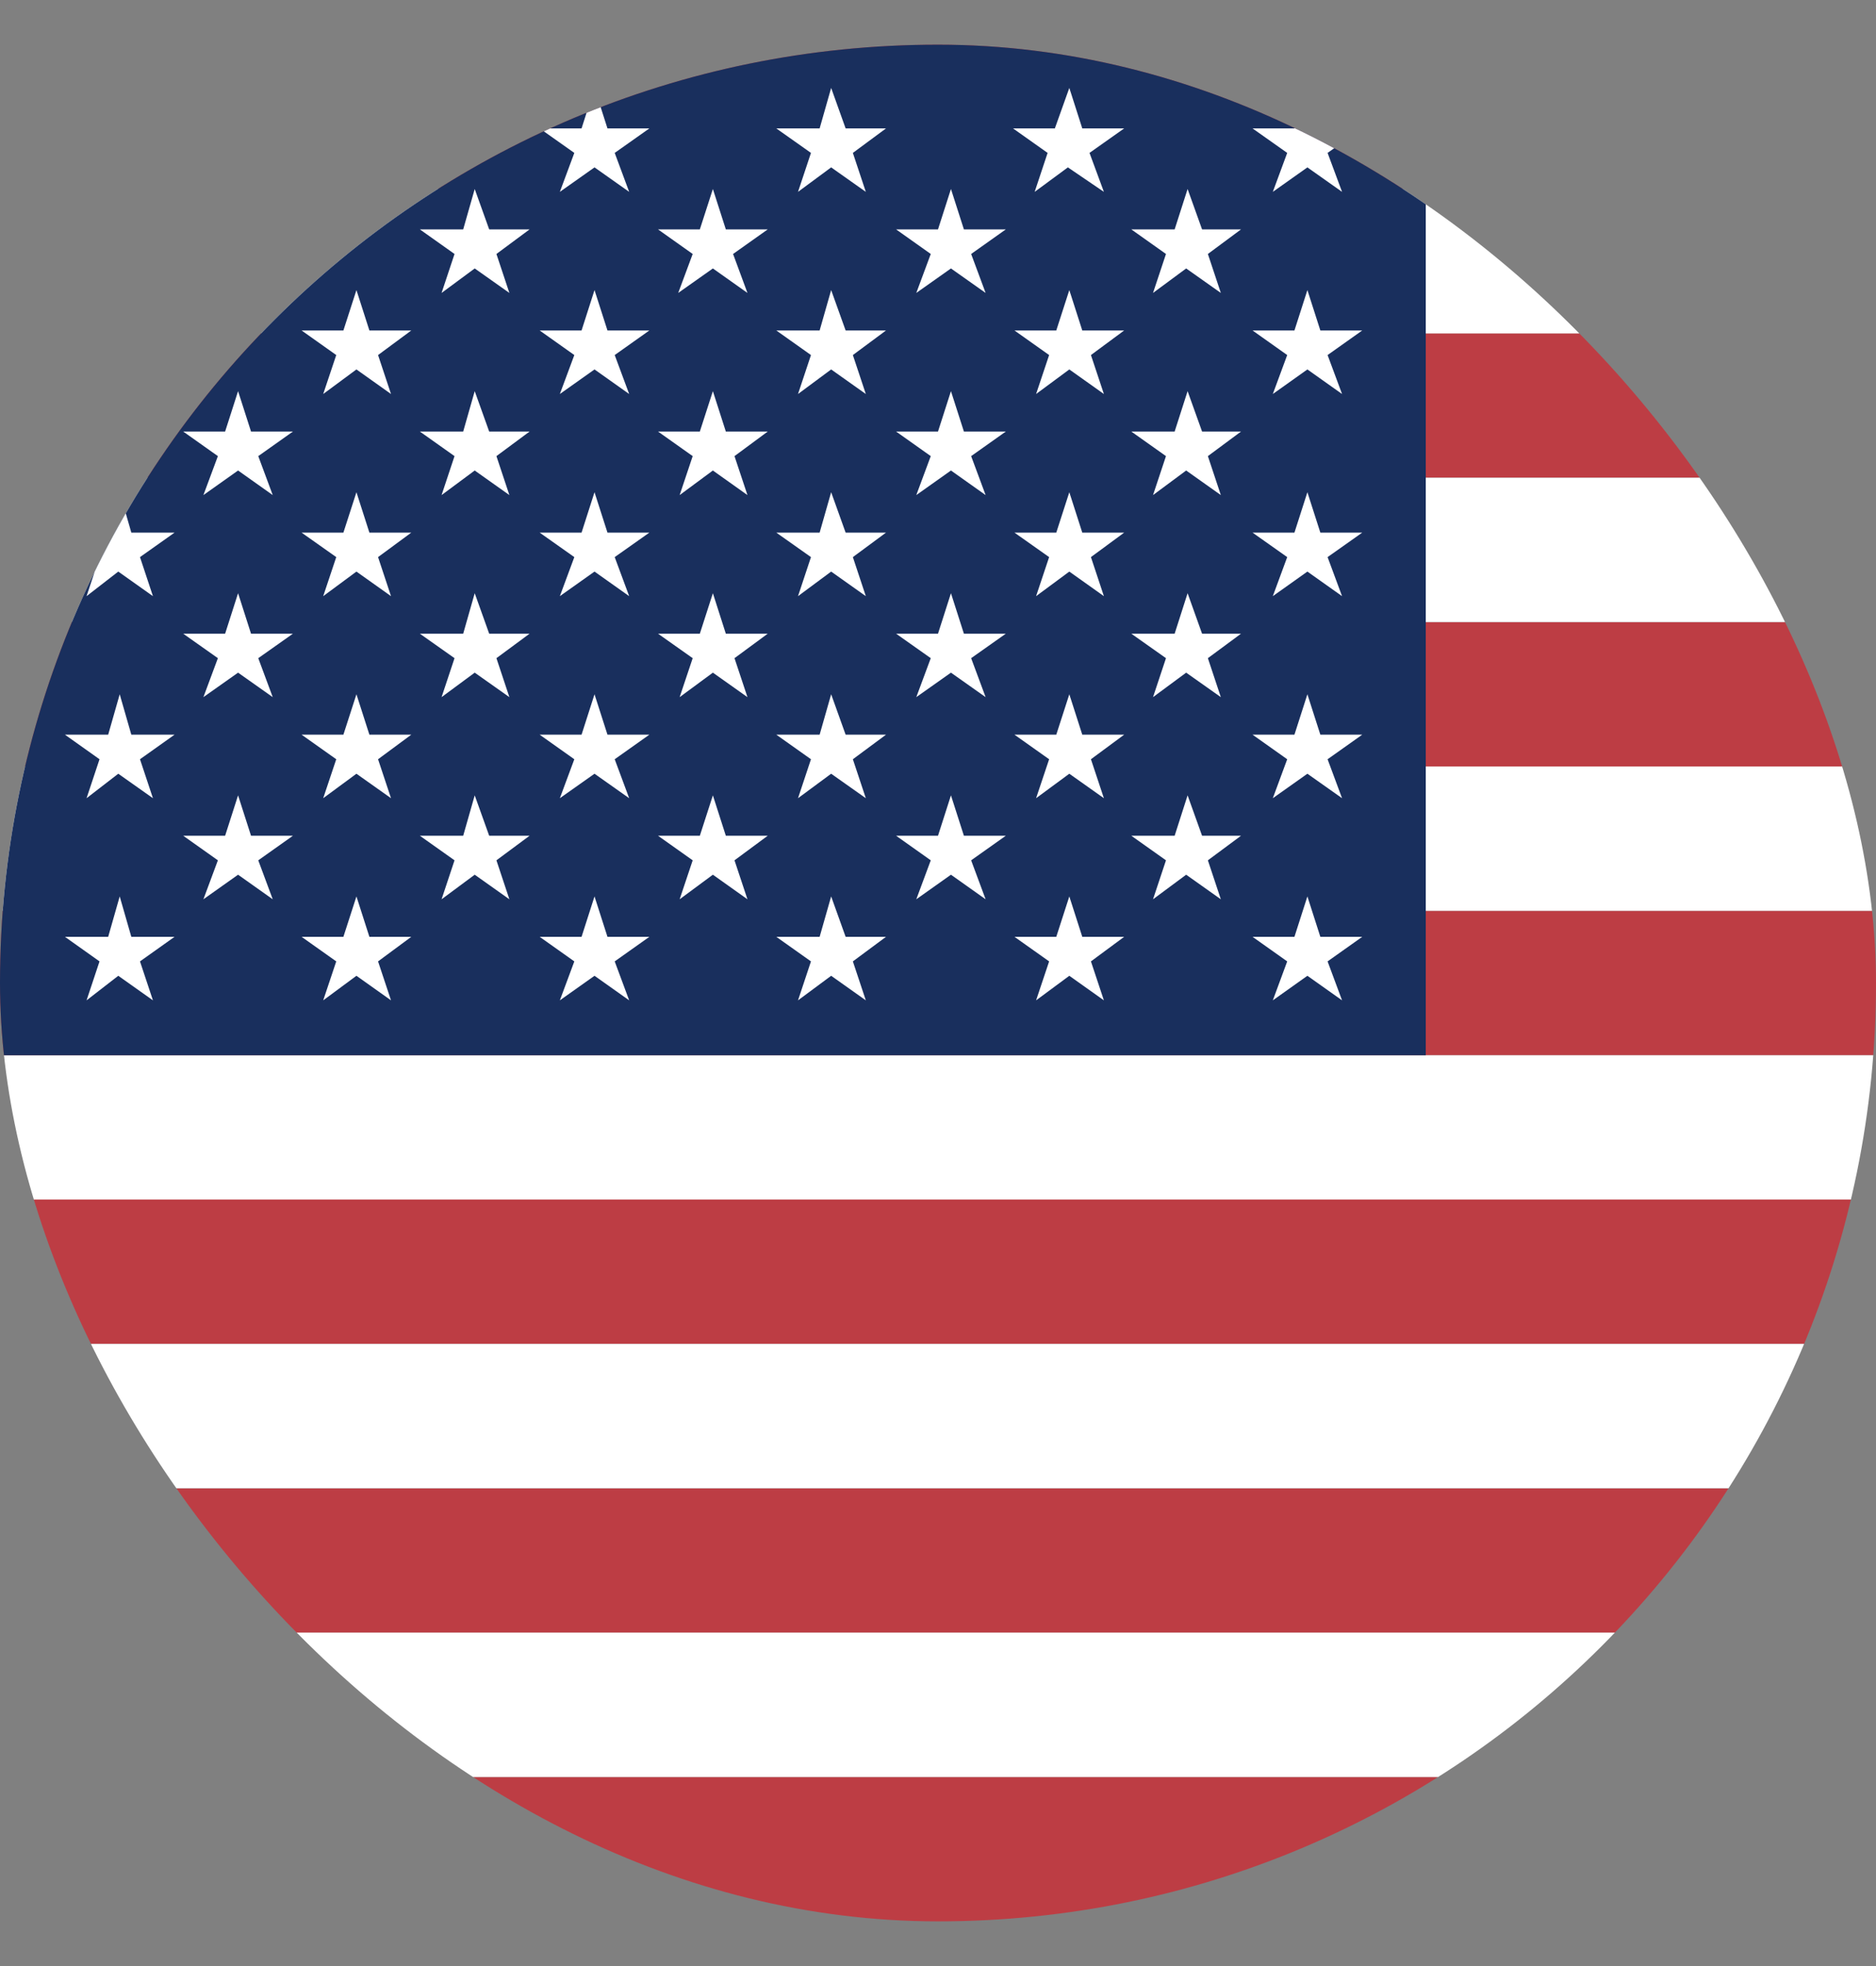 <svg width="21" height="22" viewBox="0 0 21 22" fill="none" xmlns="http://www.w3.org/2000/svg">
<rect x="0" y="0" width="21" height="22" fill="#808080" stroke="none"/>
<g clip-path="url(#clip0_2001_3435)">
<path fill-rule="evenodd" clip-rule="evenodd" d="M0 0.5H39.9V2.115H0V0.5ZM0 3.731H39.9V5.346H0V3.731ZM0 6.962H39.9V8.577H0V6.962ZM0 10.192H39.9V11.808H0V10.192ZM0 13.423H39.9V15.039H0V13.423ZM0 16.654H39.9V18.269H0V16.654ZM0 19.885H39.9V21.5H0V19.885Z" fill="#BD3D44"/>
<path fill-rule="evenodd" clip-rule="evenodd" d="M0 2.115H39.9V3.731H0V2.115ZM0 5.346H39.9V6.961H0V5.346ZM0 8.577H39.9V10.192H0V8.577ZM0 11.808H39.9V13.423H0V11.808ZM0 15.038H39.9V16.654H0V15.038ZM0 18.269H39.9V19.885H0V18.269Z" fill="white"/>
<path fill-rule="evenodd" clip-rule="evenodd" d="M0 0.5H15.96V11.808H0V0.5Z" fill="#192F5D"/>
<path fill-rule="evenodd" clip-rule="evenodd" d="M1.324 0.984L1.486 1.437H1.938L1.567 1.711L1.712 2.147L1.324 1.873L0.969 2.147L1.114 1.711L0.727 1.437H1.211L1.324 0.984ZM3.99 0.984L4.135 1.437H4.604L4.216 1.711L4.377 2.147L3.99 1.873L3.602 2.147L3.764 1.711L3.376 1.437H3.844L3.99 0.984ZM6.655 0.984L6.8 1.437H7.269L6.881 1.711L7.043 2.147L6.655 1.873L6.267 2.147L6.429 1.711L6.041 1.437H6.51L6.655 0.984ZM9.304 0.984L9.466 1.437H9.918L9.547 1.711L9.692 2.147L9.304 1.873L8.933 2.147L9.078 1.711L8.69 1.437H9.175L9.304 0.984ZM11.97 0.984L12.115 1.437H12.584L12.196 1.711L12.357 2.147L11.954 1.873L11.582 2.147L11.727 1.711L11.34 1.437H11.808L11.97 0.984ZM14.635 0.984L14.78 1.437H15.249L14.861 1.711L15.023 2.147L14.635 1.873L14.248 2.147L14.409 1.711L14.021 1.437H14.49L14.635 0.984ZM2.665 2.115L2.81 2.567H3.279L2.891 2.842L3.053 3.278L2.665 3.004L2.277 3.278L2.439 2.842L2.051 2.567H2.52L2.665 2.115ZM5.314 2.115L5.476 2.567H5.928L5.557 2.842L5.702 3.278L5.314 3.004L4.943 3.278L5.088 2.842L4.7 2.567H5.185L5.314 2.115ZM7.98 2.115L8.125 2.567H8.594L8.206 2.842L8.367 3.278L7.98 3.004L7.592 3.278L7.754 2.842L7.366 2.567H7.834L7.98 2.115ZM10.645 2.115L10.79 2.567H11.259L10.871 2.842L11.033 3.278L10.645 3.004L10.257 3.278L10.419 2.842L10.031 2.567H10.5L10.645 2.115ZM13.294 2.115L13.456 2.567H13.892L13.521 2.842L13.666 3.278L13.278 3.004L12.907 3.278L13.052 2.842L12.664 2.567H13.149L13.294 2.115ZM1.34 3.246L1.47 3.698H1.954L1.567 3.973L1.712 4.409L1.324 4.134L0.969 4.409L1.114 3.973L0.727 3.698H1.211L1.34 3.246ZM3.99 3.246L4.135 3.698H4.604L4.232 3.973L4.377 4.409L3.99 4.134L3.618 4.409L3.764 3.973L3.376 3.698H3.844L3.99 3.246ZM6.655 3.246L6.8 3.698H7.269L6.881 3.973L7.043 4.409L6.655 4.134L6.267 4.409L6.429 3.973L6.041 3.698H6.51L6.655 3.246ZM9.304 3.246L9.466 3.698H9.918L9.547 3.973L9.692 4.409L9.304 4.134L8.933 4.409L9.078 3.973L8.69 3.698H9.175L9.304 3.246ZM11.97 3.246L12.115 3.698H12.584L12.212 3.973L12.357 4.409L11.97 4.134L11.598 4.409L11.744 3.973L11.356 3.698H11.824L11.97 3.246ZM14.635 3.246L14.78 3.698H15.249L14.861 3.973L15.023 4.409L14.635 4.134L14.248 4.409L14.409 3.973L14.021 3.698H14.49L14.635 3.246ZM2.665 4.377L2.81 4.829H3.279L2.891 5.104L3.053 5.54L2.665 5.265L2.277 5.54L2.439 5.104L2.051 4.829H2.52L2.665 4.377ZM5.314 4.377L5.476 4.829H5.928L5.557 5.104L5.702 5.54L5.314 5.265L4.943 5.54L5.088 5.104L4.7 4.829H5.185L5.314 4.377ZM7.98 4.377L8.125 4.829H8.594L8.222 5.104L8.367 5.54L7.98 5.265L7.608 5.54L7.754 5.104L7.366 4.829H7.834L7.98 4.377ZM10.645 4.377L10.79 4.829H11.259L10.871 5.104L11.033 5.54L10.645 5.265L10.257 5.54L10.419 5.104L10.031 4.829H10.5L10.645 4.377ZM13.294 4.377L13.456 4.829H13.892L13.521 5.104L13.666 5.54L13.278 5.265L12.907 5.54L13.052 5.104L12.664 4.829H13.149L13.294 4.377ZM1.34 5.508L1.47 5.96H1.954L1.567 6.234L1.712 6.671L1.324 6.396L0.969 6.671L1.114 6.234L0.727 5.96H1.211L1.34 5.508ZM3.99 5.508L4.135 5.96H4.604L4.232 6.234L4.377 6.671L3.99 6.396L3.618 6.671L3.764 6.234L3.376 5.96H3.844L3.99 5.508ZM6.655 5.508L6.8 5.96H7.269L6.881 6.234L7.043 6.671L6.655 6.396L6.267 6.671L6.429 6.234L6.041 5.96H6.51L6.655 5.508ZM9.304 5.508L9.466 5.96H9.918L9.547 6.234L9.692 6.671L9.304 6.396L8.933 6.671L9.078 6.234L8.69 5.96H9.175L9.304 5.508ZM11.97 5.508L12.115 5.96H12.584L12.212 6.234L12.357 6.671L11.97 6.396L11.598 6.671L11.744 6.234L11.356 5.96H11.824L11.97 5.508ZM14.635 5.508L14.78 5.96H15.249L14.861 6.234L15.023 6.671L14.635 6.396L14.248 6.671L14.409 6.234L14.021 5.96H14.49L14.635 5.508ZM2.665 6.638L2.81 7.091H3.279L2.891 7.365L3.053 7.801L2.665 7.527L2.277 7.801L2.439 7.365L2.051 7.091H2.52L2.665 6.638ZM5.314 6.638L5.476 7.091H5.928L5.557 7.365L5.702 7.801L5.314 7.527L4.943 7.801L5.088 7.365L4.7 7.091H5.185L5.314 6.638ZM7.98 6.638L8.125 7.091H8.594L8.222 7.365L8.367 7.801L7.98 7.527L7.608 7.801L7.754 7.365L7.366 7.091H7.834L7.98 6.638ZM10.645 6.638L10.79 7.091H11.259L10.871 7.365L11.033 7.801L10.645 7.527L10.257 7.801L10.419 7.365L10.031 7.091H10.5L10.645 6.638ZM13.294 6.638L13.456 7.091H13.892L13.521 7.365L13.666 7.801L13.278 7.527L12.907 7.801L13.052 7.365L12.664 7.091H13.149L13.294 6.638ZM1.34 7.769L1.47 8.221H1.954L1.567 8.496L1.712 8.932L1.324 8.658L0.969 8.932L1.114 8.496L0.727 8.221H1.211L1.34 7.769ZM3.99 7.769L4.135 8.221H4.604L4.232 8.496L4.377 8.932L3.99 8.658L3.618 8.932L3.764 8.496L3.376 8.221H3.844L3.99 7.769ZM6.655 7.769L6.8 8.221H7.269L6.881 8.496L7.043 8.932L6.655 8.658L6.267 8.932L6.429 8.496L6.041 8.221H6.51L6.655 7.769ZM9.304 7.769L9.466 8.221H9.918L9.547 8.496L9.692 8.932L9.304 8.658L8.933 8.932L9.078 8.496L8.69 8.221H9.175L9.304 7.769ZM11.97 7.769L12.115 8.221H12.584L12.212 8.496L12.357 8.932L11.97 8.658L11.598 8.932L11.744 8.496L11.356 8.221H11.824L11.97 7.769ZM14.635 7.769L14.78 8.221H15.249L14.861 8.496L15.023 8.932L14.635 8.658L14.248 8.932L14.409 8.496L14.021 8.221H14.49L14.635 7.769ZM2.665 8.9L2.81 9.352H3.279L2.891 9.627L3.053 10.063L2.665 9.788L2.277 10.063L2.439 9.627L2.051 9.352H2.52L2.665 8.9ZM5.314 8.9L5.476 9.352H5.928L5.557 9.627L5.702 10.063L5.314 9.788L4.943 10.063L5.088 9.627L4.7 9.352H5.185L5.314 8.9ZM7.98 8.9L8.125 9.352H8.594L8.222 9.627L8.367 10.063L7.98 9.788L7.608 10.063L7.754 9.627L7.366 9.352H7.834L7.98 8.9ZM10.645 8.9L10.79 9.352H11.259L10.871 9.627L11.033 10.063L10.645 9.788L10.257 10.063L10.419 9.627L10.031 9.352H10.5L10.645 8.9ZM13.294 8.9L13.456 9.352H13.892L13.521 9.627L13.666 10.063L13.278 9.788L12.907 10.063L13.052 9.627L12.664 9.352H13.149L13.294 8.9ZM1.34 10.031L1.47 10.483H1.954L1.567 10.758L1.712 11.194L1.324 10.919L0.969 11.194L1.114 10.758L0.727 10.483H1.211L1.34 10.031ZM3.99 10.031L4.135 10.483H4.604L4.232 10.758L4.377 11.194L3.99 10.919L3.618 11.194L3.764 10.758L3.376 10.483H3.844L3.99 10.031ZM6.655 10.031L6.8 10.483H7.269L6.881 10.758L7.043 11.194L6.655 10.919L6.267 11.194L6.429 10.758L6.041 10.483H6.51L6.655 10.031ZM9.304 10.031L9.466 10.483H9.918L9.547 10.758L9.692 11.194L9.304 10.919L8.933 11.194L9.078 10.758L8.69 10.483H9.175L9.304 10.031ZM11.97 10.031L12.115 10.483H12.584L12.212 10.758L12.357 11.194L11.97 10.919L11.598 11.194L11.744 10.758L11.356 10.483H11.824L11.97 10.031ZM14.635 10.031L14.78 10.483H15.249L14.861 10.758L15.023 11.194L14.635 10.919L14.248 11.194L14.409 10.758L14.021 10.483H14.49L14.635 10.031Z" fill="white"/>
</g>
<defs>
<clipPath id="clip0_2001_3435">
<rect y="0.5" width="21" height="21" rx="10.5" fill="white"/>
</clipPath>
</defs>
</svg>

